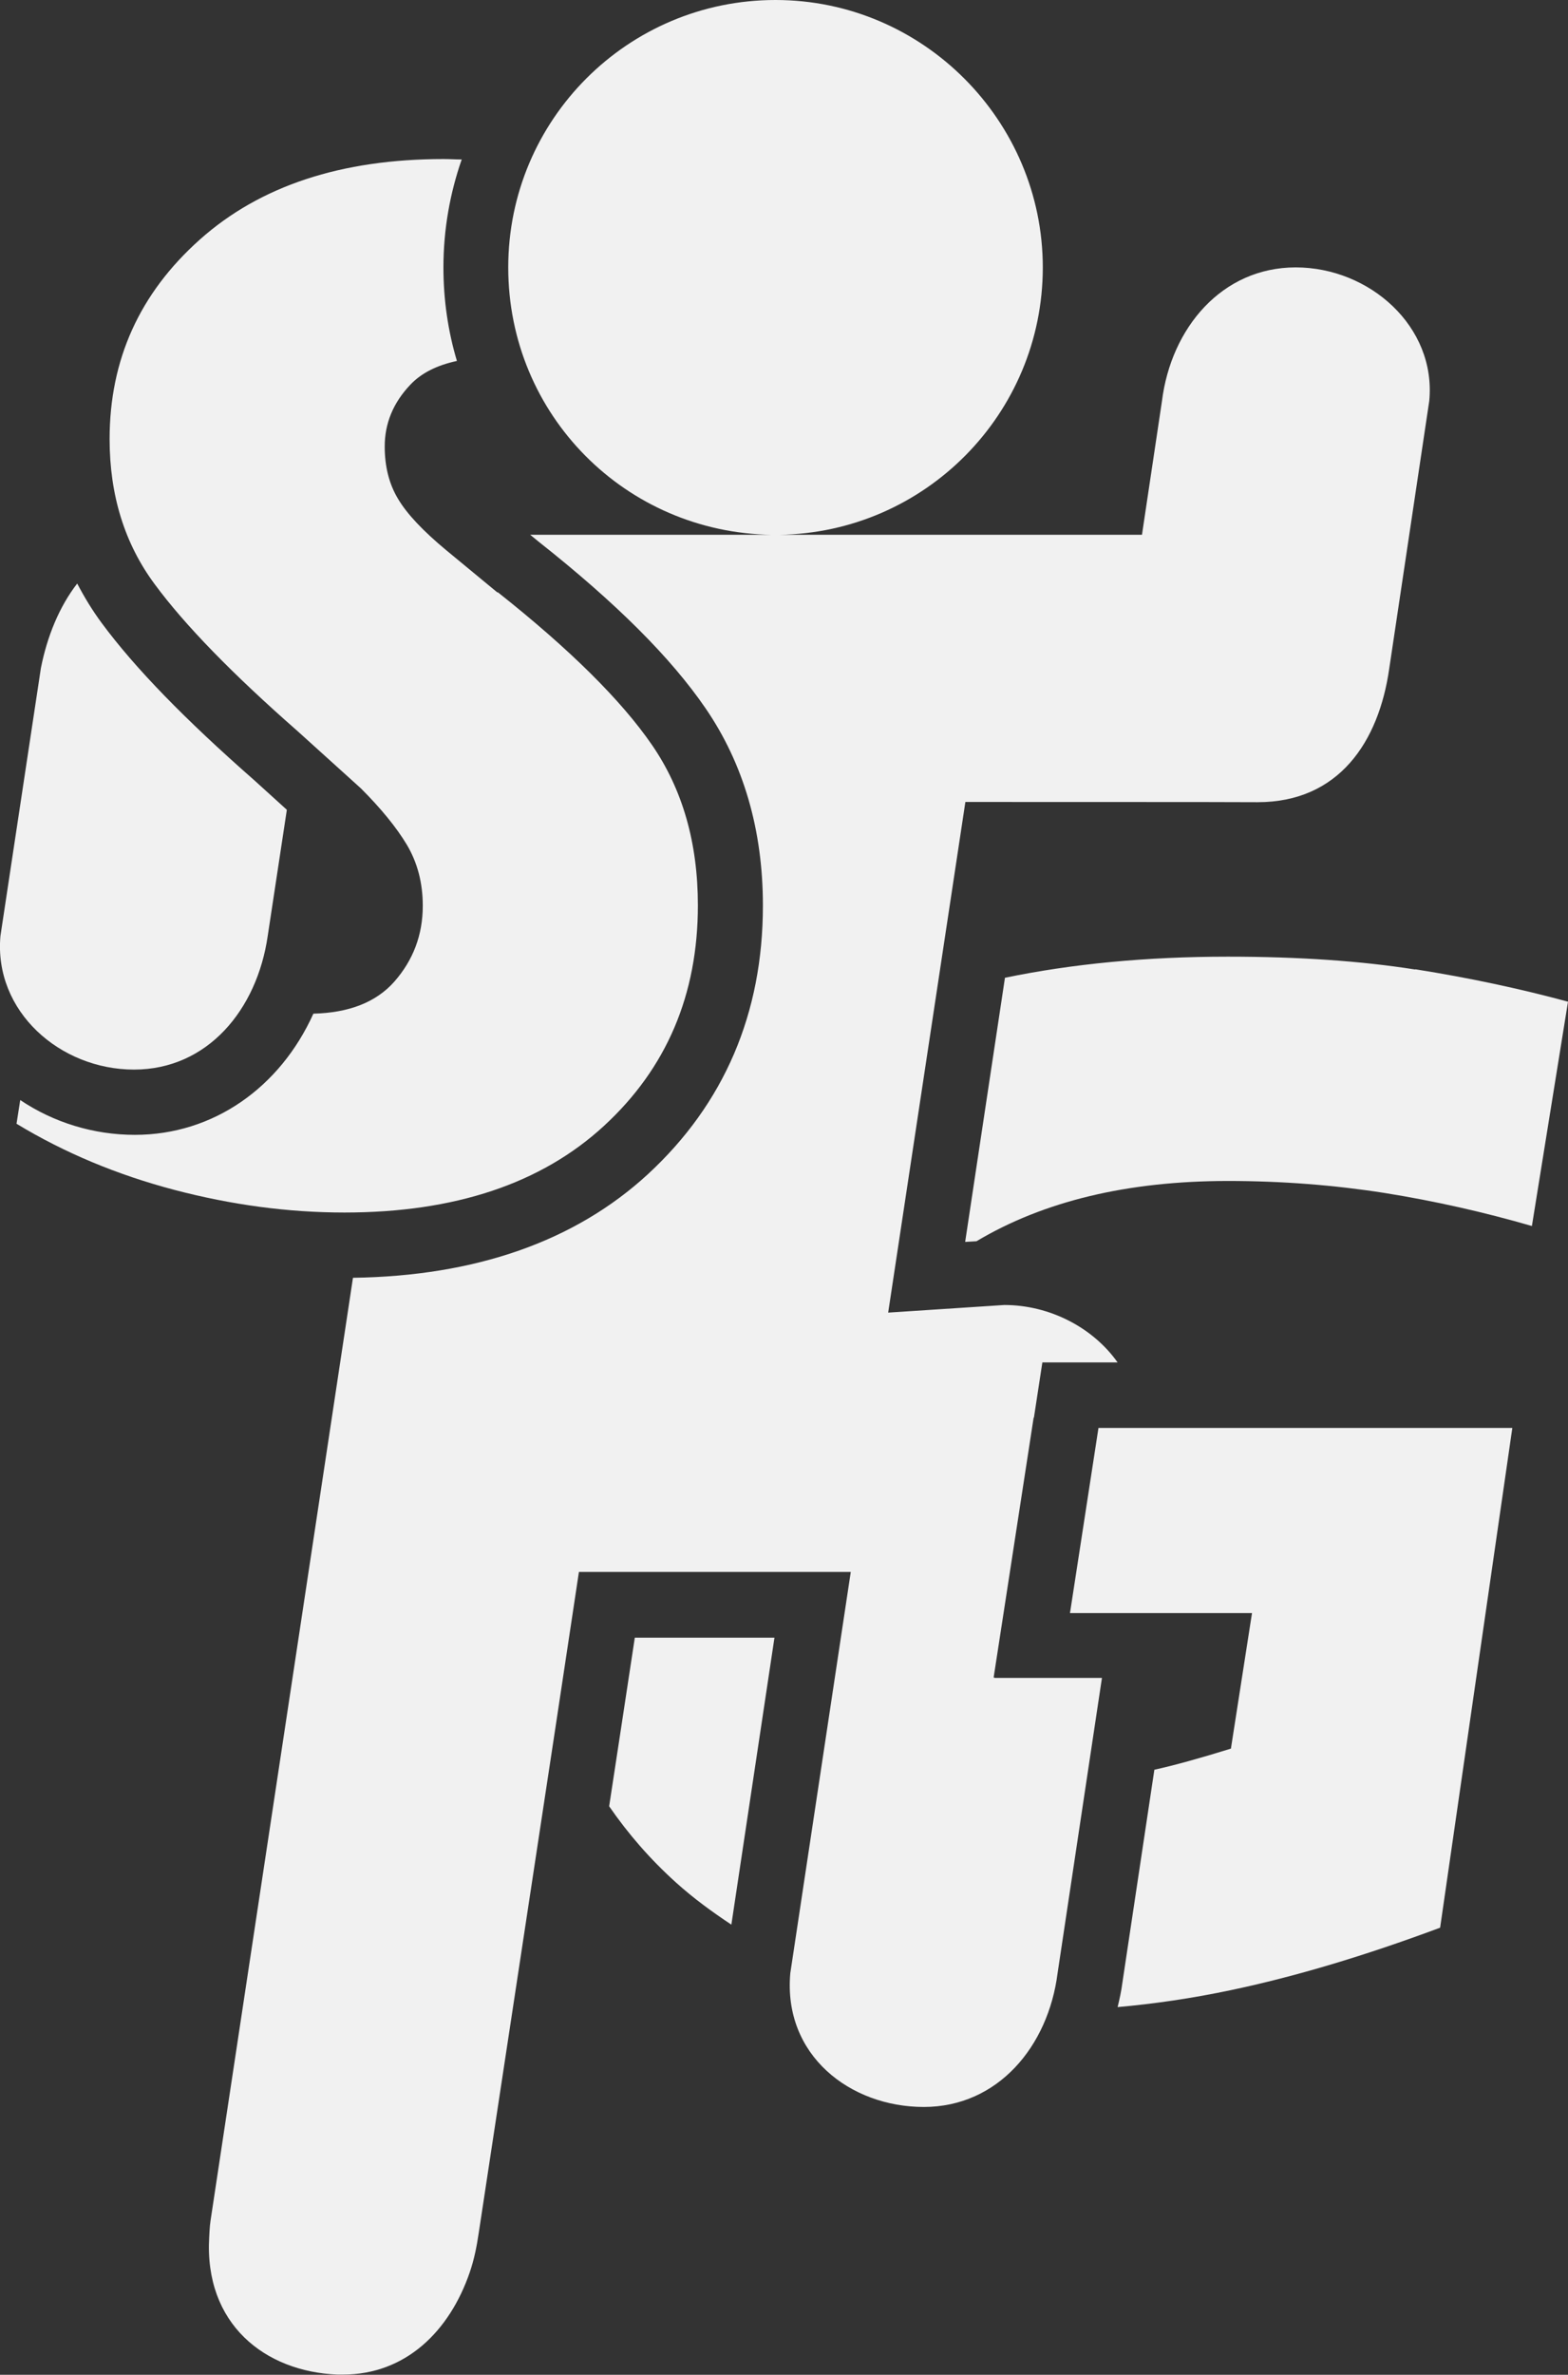 <?xml version="1.0" encoding="UTF-8"?>
<svg id="Capa_2" xmlns="http://www.w3.org/2000/svg" viewBox="0 0 72.1 109.15">
  <rect x="0" y="0" width="72.1" height="109.15" fill="#333333" stroke="none"/>
  <defs>
    <style>
      .cls-1 {
        fill: #f1f1f1;
      }
    </style>
  </defs>
  <g id="Capa_1-2" data-name="Capa_1">
    <g>
      <g id="Cuerpo">
        <path class="cls-1" d="M12.31,43.02l.88-5.8-1.5-1.36c-3.18-2.79-5.48-5.15-7.01-7.22-.43-.58-.8-1.19-1.13-1.82-.82,1.06-1.38,2.42-1.67,3.89L.02,43.02c-.31,3.47,2.75,6.14,6.14,6.14s5.66-2.76,6.15-6.14Z"/>
        <path class="cls-1" d="M47.54,65.17l.39-2.55h3.46c-1.13-1.6-3.12-2.64-5.21-2.64l-5.34.35,3.55-23.47s13.04,0,13.35.01c.03,0,.06,0,.09,0,3.73,0,5.57-2.77,6.05-6.14l1.84-12.3c.33-3.42-2.75-6.14-6.14-6.14s-5.73,2.78-6.15,6.14l-.92,6.15h-16.69c6.71-.09,12.13-5.56,12.13-12.29S42.45,0,35.66,0s-12.29,5.5-12.29,12.29,5.41,12.2,12.13,12.29h-11.12l.38.31c3.58,2.83,6.09,5.34,7.68,7.66,1.75,2.55,2.64,5.6,2.64,9.07,0,4.96-1.78,9.11-5.29,12.35-3.36,3.09-7.93,4.68-13.56,4.76l-6.55,43.34c-.04.24-.06.74-.06.74-.24,4.01,2.57,6.2,5.9,6.33.08,0,.17,0,.25,0,2.88,0,4.9-1.99,5.83-4.7.2-.58.32-1.18.41-1.79l3.54-23.31,1.07-7.09h12.5s-2.78,18.44-2.78,18.44c-.34,3.77,2.75,6.15,6.14,6.15s5.72-2.77,6.15-6.15l2.04-13.57h-4.92s-.04-.02-.06-.02l.53-3.44,1.31-8.51Z"/>
      </g>
      <g id="S">
        <path class="cls-1" d="M22.87,27.23l-2.35-1.94c-1.06-.88-1.8-1.66-2.21-2.35-.42-.69-.62-1.5-.62-2.42,0-1.06.39-2.01,1.18-2.84.52-.55,1.25-.9,2.14-1.09-.41-1.37-.62-2.81-.62-4.3,0-1.74.3-3.41.84-4.96-.28,0-.55-.02-.83-.02-4.7,0-8.44,1.23-11.21,3.7-2.77,2.47-4.15,5.52-4.15,9.17,0,2.58.69,4.81,2.08,6.68,1.38,1.87,3.57,4.12,6.57,6.75l2.91,2.63c.92.92,1.63,1.79,2.11,2.59.48.81.73,1.74.73,2.8,0,1.34-.44,2.5-1.31,3.49-.84.95-2.09,1.43-3.72,1.47-1.53,3.39-4.6,5.57-8.21,5.57-1.9,0-3.74-.57-5.27-1.6l-.17,1.09c2.21,1.34,4.64,2.35,7.26,3.04,2.63.69,5.23,1.04,7.82,1.04,5.07,0,9.05-1.33,11.93-3.98,2.88-2.65,4.32-6.03,4.32-10.14,0-2.86-.7-5.32-2.11-7.37-1.41-2.05-3.77-4.39-7.09-7.02Z"/>
      </g>
      <g id="G">
        <g id="relleno">
          <path class="cls-1" d="M49.2,74.14h8.37l-.97,6.23c-1.45.45-2.61.77-3.52.97l-1.47,9.79c-.05.39-.13.75-.22,1.12,1.68-.15,3.41-.4,5.21-.78,2.95-.62,6.16-1.58,9.62-2.87l3.32-22.97h-19.03l-1.31,8.51Z"/>
          <path class="cls-1" d="M35.62,75.27h-6.43s-.69,4.54-.69,4.54l-.49,3.21c.87,1.26,1.88,2.43,3.08,3.51.8.72,1.65,1.34,2.54,1.93l1.98-13.18Z"/>
          <path class="cls-1" d="M65.07,44.56c-2.47-.39-5.34-.59-8.61-.59-3.74,0-7.16.33-10.25.97l-1.83,12.14.52-.03c3.09-1.84,6.94-2.77,11.57-2.77,2.49,0,4.89.19,7.19.55,2.31.37,4.57.88,6.78,1.52l1.66-10.31c-2.21-.6-4.56-1.1-7.02-1.49Z"/>
        </g>
      </g>
    </g>
  </g>
</svg>